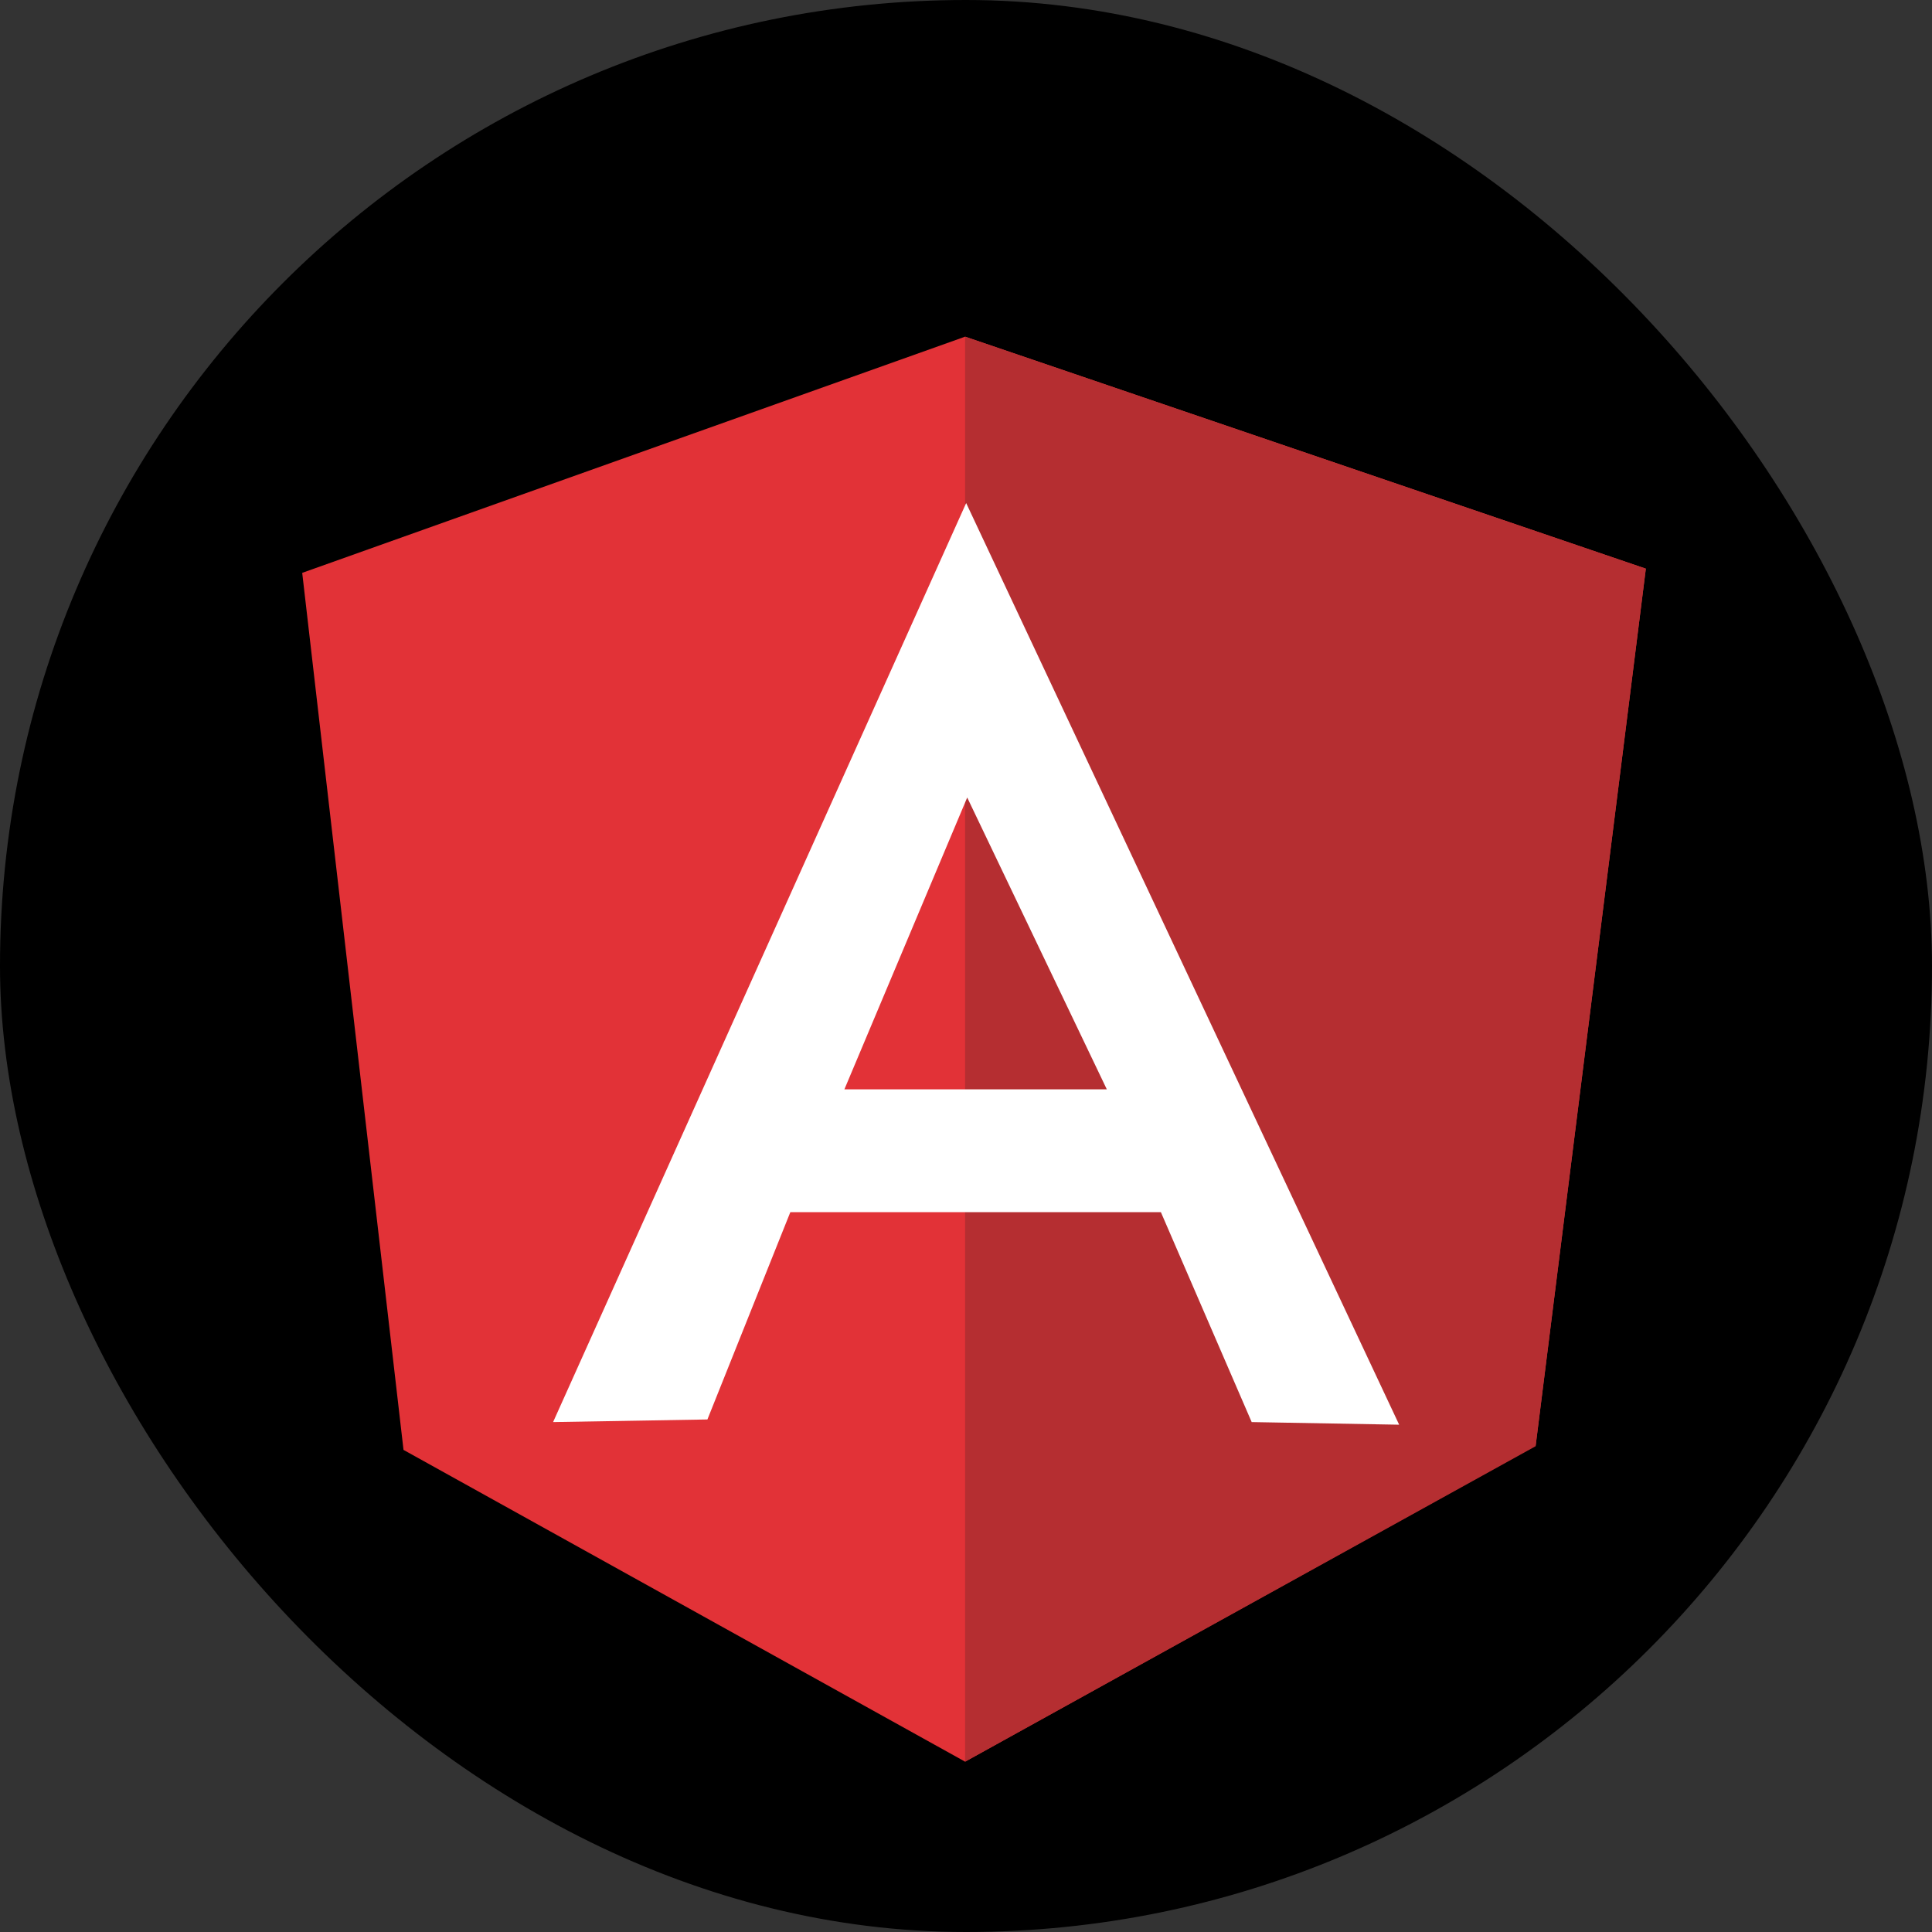 <svg width="104" height="104" viewBox="0 0 104 104" fill="none" xmlns="http://www.w3.org/2000/svg">
<rect x="0" y="0" width="104" height="104" fill="#333333" stroke="none"/>
<g clip-path="url(#clip0_6_28)">
<path fill-rule="evenodd" clip-rule="evenodd" d="M0 0H104V104H0V0V0Z" fill="black"/>
<path fill-rule="evenodd" clip-rule="evenodd" d="M16.268 30.837L51.952 18.123L88.596 30.611L82.663 77.822L51.952 94.831L21.721 78.048L16.268 30.837V30.837Z" fill="#E23237"/>
<path fill-rule="evenodd" clip-rule="evenodd" d="M88.596 30.611L51.952 18.123V94.831L82.663 77.85L88.596 30.611V30.611V30.611Z" fill="#B52E31"/>
<path fill-rule="evenodd" clip-rule="evenodd" d="M52.009 27.08V27.08L29.773 76.551L38.08 76.41L42.544 65.25H52.037H52.065H62.49L67.378 76.551L75.317 76.692L52.009 27.08V27.08V27.08ZM52.065 42.93L59.58 58.639H52.376H52.009H45.454L52.065 42.93V42.93V42.93Z" fill="white"/>
</g>
<defs>
<clipPath id="clip0_6_28">
<rect width="104" height="104" rx="52" fill="white"/>
</clipPath>
</defs>
</svg>
